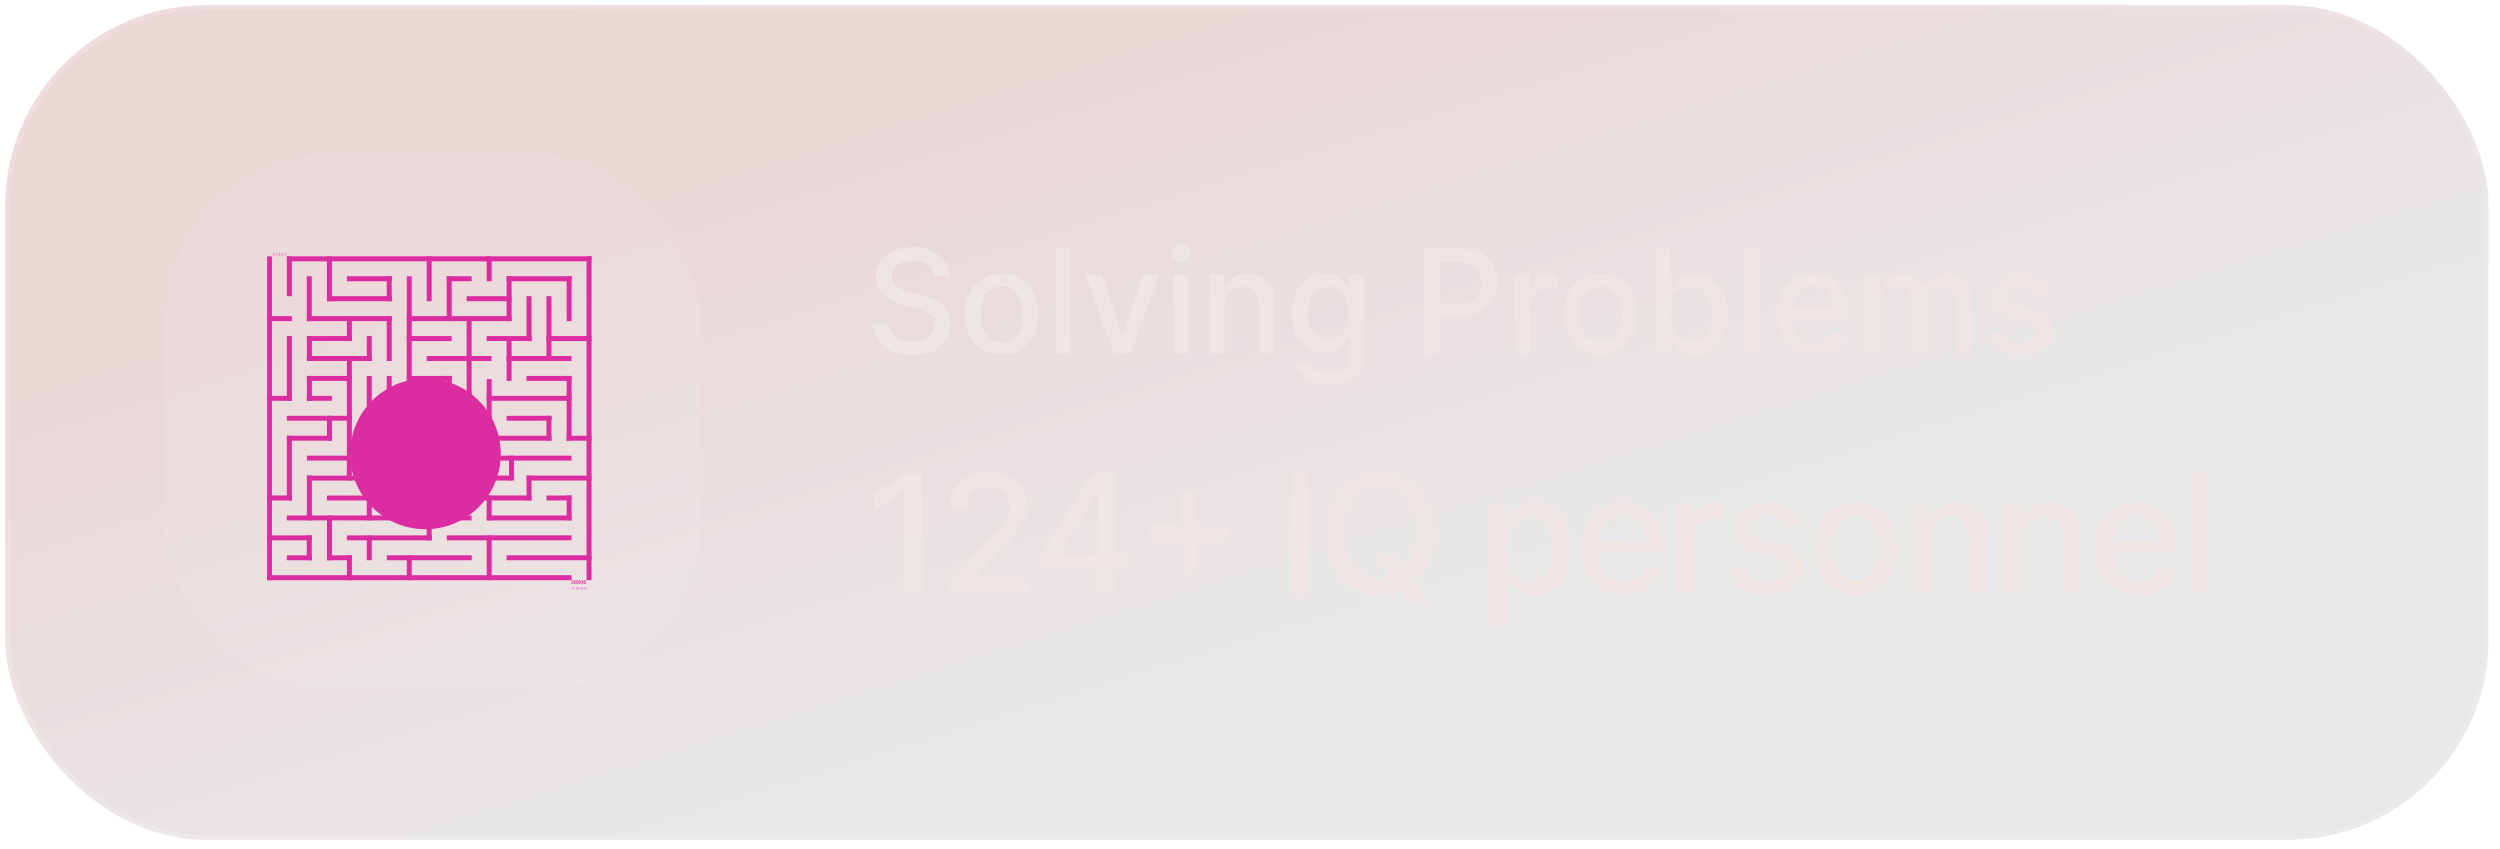 <svg width="365" height="124" viewBox="0 0 365 124" fill="none" xmlns="http://www.w3.org/2000/svg">
<rect x="0.752" y="0.752" width="362.589" height="121.866" rx="29.338" fill="url(#paint0_linear_75_6180)" fill-opacity="0.16"/>
<rect x="0.752" y="0.752" width="362.589" height="121.866" rx="29.338" stroke="url(#paint1_linear_75_6180)" stroke-width="1.505"/>
<g filter="url(#filter1_d_75_6180)">
<g clip-path="url(#clip0_75_6180)">
<rect x="24.062" y="22.57" width="78.235" height="78.235" rx="24.072" fill="white" fill-opacity="0.07" shape-rendering="crispEdges"/>
<g filter="url(#filter2_f_75_6180)">
<circle cx="62.113" cy="66.266" r="11" fill="#DC2CA1"/>
</g>
<g clip-path="url(#clip1_75_6180)">
<path d="M86.352 37.426L41.883 37.426V38.153L86.352 38.153V37.426Z" fill="#DC2CA1"/>
<path d="M57.206 40.336H50.645V41.063H57.206V40.336Z" fill="#DC2CA1"/>
<path d="M68.868 40.336H65.223V41.063H68.868V40.336Z" fill="#DC2CA1"/>
<path d="M83.442 40.336H73.965V41.063H83.442V40.336Z" fill="#DC2CA1"/>
<path d="M57.211 43.246H47.734V43.974H57.211V43.246Z" fill="#DC2CA1"/>
<path d="M74.69 43.246H68.129V43.974H74.69V43.246Z" fill="#DC2CA1"/>
<path d="M42.618 46.156H38.973V46.884H42.618V46.156Z" fill="#DC2CA1"/>
<path d="M57.202 46.156H44.809V46.884H57.202V46.156Z" fill="#DC2CA1"/>
<path d="M74.696 46.156L59.387 46.156V46.884L74.696 46.884V46.156Z" fill="#DC2CA1"/>
<path d="M51.37 49.062H44.809V49.79H51.37V49.062Z" fill="#DC2CA1"/>
<path d="M65.948 49.066H59.387V49.794H65.948V49.066Z" fill="#DC2CA1"/>
<path d="M77.616 49.062H71.055V49.79H77.616V49.062Z" fill="#DC2CA1"/>
<path d="M86.342 49.066H79.781V49.794H86.342V49.066Z" fill="#DC2CA1"/>
<path d="M54.285 51.977H44.809V52.704H54.285V51.977Z" fill="#DC2CA1"/>
<path d="M71.774 51.977H62.297V52.704H71.774V51.977Z" fill="#DC2CA1"/>
<path d="M83.442 51.977H73.965V52.704H83.442V51.977Z" fill="#DC2CA1"/>
<path d="M65.948 54.887H59.387V55.614H65.948V54.887Z" fill="#DC2CA1"/>
<path d="M83.436 54.887H76.875V55.614H83.436V54.887Z" fill="#DC2CA1"/>
<path d="M51.37 54.887H44.809V55.614H51.37V54.887Z" fill="#DC2CA1"/>
<path d="M42.618 57.793H38.973V58.52H42.618V57.793Z" fill="#DC2CA1"/>
<path d="M63.022 57.793H56.461V58.52H63.022V57.793Z" fill="#DC2CA1"/>
<path d="M48.454 57.793H44.809V58.52H48.454V57.793Z" fill="#DC2CA1"/>
<path d="M83.448 57.793H71.055V58.52H83.448V57.793Z" fill="#DC2CA1"/>
<path d="M51.36 60.703H41.883V61.431H51.36V60.703Z" fill="#DC2CA1"/>
<path d="M60.112 60.703H53.551V61.431H60.112V60.703Z" fill="#DC2CA1"/>
<path d="M71.774 60.703H68.129V61.431H71.774V60.703Z" fill="#DC2CA1"/>
<path d="M80.526 60.703H73.965V61.431H80.526V60.703Z" fill="#DC2CA1"/>
<path d="M48.444 63.613H41.883V64.341H48.444V63.613Z" fill="#DC2CA1"/>
<path d="M63.022 63.613H56.461V64.341H63.022V63.613Z" fill="#DC2CA1"/>
<path d="M80.522 63.613H68.129V64.341H80.522V63.613Z" fill="#DC2CA1"/>
<path d="M86.371 63.613H82.727V64.341H86.371V63.613Z" fill="#DC2CA1"/>
<path d="M54.285 66.523H44.809V67.251H54.285V66.523Z" fill="#DC2CA1"/>
<path d="M60.106 66.523H56.461V67.251H60.106V66.523Z" fill="#DC2CA1"/>
<path d="M83.448 66.523H65.223V67.251H83.448V66.523Z" fill="#DC2CA1"/>
<path d="M63.033 69.434H44.809V70.161H63.033V69.434Z" fill="#DC2CA1"/>
<path d="M74.7 69.434H65.223V70.161H74.7V69.434Z" fill="#DC2CA1"/>
<path d="M86.352 69.434H76.875V70.161H86.352V69.434Z" fill="#DC2CA1"/>
<path d="M42.618 72.34H38.973V73.067H42.618V72.34Z" fill="#DC2CA1"/>
<path d="M63.043 72.344H47.734V73.071H63.043V72.344Z" fill="#DC2CA1"/>
<path d="M77.606 72.34H68.129V73.067H77.606V72.34Z" fill="#DC2CA1"/>
<path d="M83.426 72.344H79.781V73.071H83.426V72.344Z" fill="#DC2CA1"/>
<path d="M60.108 75.254H41.883V75.981H60.108V75.254Z" fill="#DC2CA1"/>
<path d="M68.858 75.254H62.297V75.981H68.858V75.254Z" fill="#DC2CA1"/>
<path d="M83.448 75.254H71.055V75.981H83.448V75.254Z" fill="#DC2CA1"/>
<path d="M45.534 78.164H38.973V78.891H45.534V78.164Z" fill="#DC2CA1"/>
<path d="M83.448 78.16H65.223V78.888H83.448V78.16Z" fill="#DC2CA1"/>
<path d="M63.037 78.164H50.645V78.891H63.037V78.164Z" fill="#DC2CA1"/>
<path d="M45.528 81.074H41.883V81.802H45.528V81.074Z" fill="#DC2CA1"/>
<path d="M51.379 81.074H47.734V81.802H51.379V81.074Z" fill="#DC2CA1"/>
<path d="M86.358 81.07H73.965V81.798H86.358V81.07Z" fill="#DC2CA1"/>
<path d="M68.87 81.07H56.477V81.798H68.87V81.07Z" fill="#DC2CA1"/>
<path d="M83.441 83.981L38.973 83.981V84.708L83.441 84.708V83.981Z" fill="#DC2CA1"/>
<path d="M39.702 37.426H38.973L38.973 84.708H39.702L39.702 37.426Z" fill="#DC2CA1"/>
<path d="M42.612 37.426H41.883V43.245H42.612V37.426Z" fill="#DC2CA1"/>
<path d="M42.612 49.066H41.883V58.523H42.612V49.066Z" fill="#DC2CA1"/>
<path d="M42.612 63.613H41.883V73.07H42.612V63.613Z" fill="#DC2CA1"/>
<path d="M45.518 40.336H44.789V46.883H45.518V40.336Z" fill="#DC2CA1"/>
<path d="M45.538 54.887H44.809V58.524H45.538V54.887Z" fill="#DC2CA1"/>
<path d="M45.538 69.434H44.809V75.98H45.538V69.434Z" fill="#DC2CA1"/>
<path d="M45.518 78.164H44.789V81.801H45.518V78.164Z" fill="#DC2CA1"/>
<path d="M45.538 49.062H44.809V52.7H45.538V49.062Z" fill="#DC2CA1"/>
<path d="M48.463 37.426H47.734V43.972H48.463V37.426Z" fill="#DC2CA1"/>
<path d="M48.463 60.703H47.734V64.34H48.463V60.703Z" fill="#DC2CA1"/>
<path d="M48.463 75.254H47.734V81.801H48.463V75.254Z" fill="#DC2CA1"/>
<path d="M51.373 51.977H50.645L50.645 70.162H51.373L51.373 51.977Z" fill="#DC2CA1"/>
<path d="M51.373 81.07H50.645V84.707H51.373V81.07Z" fill="#DC2CA1"/>
<path d="M51.373 46.156H50.645V49.793H51.373V46.156Z" fill="#DC2CA1"/>
<path d="M54.28 49.062H53.551V52.7H54.28V49.062Z" fill="#DC2CA1"/>
<path d="M54.28 54.883H53.551V67.249H54.28V54.883Z" fill="#DC2CA1"/>
<path d="M54.28 72.344H53.551V75.981H54.28V72.344Z" fill="#DC2CA1"/>
<path d="M54.28 78.164H53.551V81.801H54.28V78.164Z" fill="#DC2CA1"/>
<path d="M57.19 40.336H56.461V43.973H57.19V40.336Z" fill="#DC2CA1"/>
<path d="M57.19 46.156H56.461V52.703H57.19V46.156Z" fill="#DC2CA1"/>
<path d="M57.19 54.887H56.461V58.524H57.19V54.887Z" fill="#DC2CA1"/>
<path d="M57.19 66.523H56.461V70.16H57.19V66.523Z" fill="#DC2CA1"/>
<path d="M60.116 40.336H59.387L59.387 55.339H60.116L60.116 40.336Z" fill="#DC2CA1"/>
<path d="M60.116 81.074H59.387V84.711H60.116V81.074Z" fill="#DC2CA1"/>
<path d="M63.026 37.426H62.297V43.972H63.026V37.426Z" fill="#DC2CA1"/>
<path d="M63.026 57.793H62.297V70.159H63.026V57.793Z" fill="#DC2CA1"/>
<path d="M63.026 75.254H62.297V78.891H63.026V75.254Z" fill="#DC2CA1"/>
<path d="M65.952 40.336H65.223V46.883H65.952V40.336Z" fill="#DC2CA1"/>
<path d="M65.952 54.887H65.223V67.253H65.952V54.887Z" fill="#DC2CA1"/>
<path d="M65.952 69.434H65.223V75.98H65.952V69.434Z" fill="#DC2CA1"/>
<path d="M75.045 66.523H74.316V70.16H75.045V66.523Z" fill="#DC2CA1"/>
<path d="M68.858 46.156H68.129V61.432H68.858V46.156Z" fill="#DC2CA1"/>
<path d="M71.784 55.34H71.055V61.432H71.784V55.34Z" fill="#DC2CA1"/>
<path d="M71.784 72.344H71.055V75.981H71.784V72.344Z" fill="#DC2CA1"/>
<path d="M71.784 78.164H71.055V84.711H71.784V78.164Z" fill="#DC2CA1"/>
<path d="M71.784 37.426H71.055V41.063H71.784V37.426Z" fill="#DC2CA1"/>
<path d="M74.694 40.336H73.965V46.883H74.694V40.336Z" fill="#DC2CA1"/>
<path d="M74.694 49.789H73.965V55.608H74.694V49.789Z" fill="#DC2CA1"/>
<path d="M77.604 69.434H76.875V73.071H77.604V69.434Z" fill="#DC2CA1"/>
<path d="M77.604 43.246H76.875V49.793H77.604V43.246Z" fill="#DC2CA1"/>
<path d="M80.51 43.246H79.781V52.703H80.51V43.246Z" fill="#DC2CA1"/>
<path d="M80.51 60.703H79.781V64.34H80.51V60.703Z" fill="#DC2CA1"/>
<path d="M83.456 40.336H82.727V46.883H83.456V40.336Z" fill="#DC2CA1"/>
<path d="M83.456 72.34H82.727V75.977H83.456V72.34Z" fill="#DC2CA1"/>
<path d="M83.456 54.887H82.727V64.343H83.456V54.887Z" fill="#DC2CA1"/>
<path d="M86.366 37.426H85.637L85.637 84.708H86.366L86.366 37.426Z" fill="#DC2CA1"/>
<path d="M40.01 37.096H40.067C40.066 37.04 40.018 37 39.948 37C39.877 37 39.825 37.039 39.826 37.097C39.826 37.145 39.86 37.172 39.915 37.186L39.952 37.196C39.988 37.206 40.011 37.216 40.011 37.243C40.011 37.271 39.984 37.29 39.945 37.29C39.906 37.29 39.878 37.274 39.876 37.238H39.816C39.819 37.304 39.867 37.341 39.945 37.341C40.022 37.341 40.071 37.302 40.071 37.243C40.071 37.185 40.023 37.159 39.973 37.147L39.942 37.139C39.915 37.133 39.886 37.121 39.886 37.094C39.886 37.069 39.908 37.051 39.946 37.051C39.983 37.051 40.005 37.067 40.009 37.096H40.01ZM40.247 37.055H40.349V37.335H40.409V37.055H40.511V37.005H40.246V37.055H40.247ZM40.701 37.336L40.729 37.254H40.853L40.881 37.336H40.944L40.828 37.005H40.754L40.637 37.336H40.701ZM40.745 37.206L40.79 37.072H40.792L40.837 37.206H40.745ZM41.126 37.336H41.186V37.215H41.247L41.312 37.336H41.379L41.307 37.205C41.346 37.189 41.366 37.156 41.366 37.111C41.366 37.048 41.325 37.005 41.25 37.005H41.126V37.336V37.336ZM41.185 37.165V37.055H41.24C41.284 37.055 41.304 37.075 41.304 37.11C41.304 37.145 41.284 37.164 41.24 37.164H41.184L41.185 37.165ZM41.544 37.055H41.646V37.335H41.705V37.055H41.807V37.005H41.543V37.055H41.544Z" fill="#E542CE"/>
<path d="M83.62 84.707H83.438V84.889H83.62V84.707Z" fill="#DC2CA1"/>
<path d="M83.991 84.707H83.809V84.889H83.991V84.707Z" fill="#DC2CA1"/>
<path d="M84.343 84.711H84.16V84.893H84.343V84.711Z" fill="#DC2CA1"/>
<path d="M84.718 84.707H84.535V84.889H84.718V84.707Z" fill="#DC2CA1"/>
<path d="M85.089 84.707H84.906V84.889H85.089V84.707Z" fill="#DC2CA1"/>
<path d="M85.448 84.707H85.266V84.889H85.448V84.707Z" fill="#DC2CA1"/>
<path d="M85.632 84.891H85.449V85.073H85.632V84.891Z" fill="#DC2CA1"/>
<path d="M85.28 84.891H85.098V85.073H85.28V84.891Z" fill="#DC2CA1"/>
<path d="M84.886 84.891H84.703V85.073H84.886V84.891Z" fill="#DC2CA1"/>
<path d="M84.534 84.891H84.352V85.073H84.534V84.891Z" fill="#DC2CA1"/>
<path d="M84.175 84.891H83.992V85.073H84.175V84.891Z" fill="#DC2CA1"/>
<path d="M83.804 84.891H83.621V85.073H83.804V84.891Z" fill="#DC2CA1"/>
<path d="M83.62 85.07H83.438V85.253H83.62V85.07Z" fill="#DC2CA1"/>
<path d="M83.991 85.07H83.809V85.253H83.991V85.07Z" fill="#DC2CA1"/>
<path d="M84.343 85.07H84.16V85.253H84.343V85.07Z" fill="#DC2CA1"/>
<path d="M84.718 85.07H84.535V85.253H84.718V85.07Z" fill="#DC2CA1"/>
<path d="M85.089 85.07H84.906V85.253H85.089V85.07Z" fill="#DC2CA1"/>
<path d="M85.448 85.07H85.266V85.253H85.448V85.07Z" fill="#DC2CA1"/>
<path d="M83.492 86.07H83.552V85.93H83.69V85.88H83.552V85.79H83.704V85.74H83.492V86.071V86.07ZM83.956 85.739H83.896V86.07H83.956V85.739ZM84.43 85.739H84.371V85.964H84.368L84.212 85.739H84.158V86.07H84.218V85.844H84.221L84.377 86.07H84.431V85.739H84.43ZM84.692 85.739H84.632V86.07H84.692V85.739ZM85.074 85.83H85.132C85.131 85.774 85.082 85.734 85.012 85.734C84.942 85.734 84.89 85.773 84.89 85.832C84.89 85.879 84.924 85.906 84.978 85.921L85.016 85.931C85.051 85.94 85.075 85.951 85.075 85.977C85.075 86.005 85.048 86.024 85.008 86.024C84.969 86.024 84.942 86.008 84.939 85.973H84.88C84.883 86.038 84.932 86.075 85.008 86.075C85.085 86.075 85.134 86.036 85.134 85.977C85.134 85.92 85.087 85.894 85.037 85.882L85.006 85.874C84.978 85.867 84.949 85.855 84.949 85.828C84.949 85.803 84.972 85.784 85.009 85.784C85.047 85.784 85.069 85.801 85.071 85.829L85.074 85.83ZM85.326 86.07H85.387V85.93H85.54V86.07H85.6V85.739H85.54V85.879H85.387V85.739H85.326V86.07Z" fill="#E542CE"/>
</g>
</g>
</g>
<path d="M136.409 40.299C136.329 39.591 136 39.042 135.422 38.654C134.843 38.26 134.115 38.063 133.238 38.063C132.609 38.063 132.066 38.162 131.607 38.362C131.148 38.556 130.792 38.826 130.537 39.17C130.288 39.509 130.163 39.895 130.163 40.329C130.163 40.693 130.248 41.007 130.418 41.272C130.592 41.536 130.819 41.758 131.098 41.937C131.383 42.112 131.687 42.259 132.011 42.379C132.335 42.493 132.647 42.588 132.946 42.663L134.442 43.052C134.931 43.171 135.432 43.334 135.945 43.538C136.459 43.742 136.935 44.012 137.374 44.346C137.813 44.68 138.167 45.094 138.436 45.587C138.71 46.081 138.848 46.672 138.848 47.36C138.848 48.228 138.623 48.998 138.174 49.671C137.731 50.345 137.085 50.876 136.237 51.265C135.394 51.654 134.375 51.848 133.178 51.848C132.031 51.848 131.039 51.666 130.201 51.302C129.363 50.938 128.707 50.422 128.234 49.754C127.76 49.081 127.498 48.283 127.448 47.36H129.767C129.812 47.914 129.991 48.375 130.306 48.744C130.625 49.108 131.031 49.38 131.525 49.559C132.023 49.734 132.569 49.821 133.163 49.821C133.816 49.821 134.397 49.719 134.906 49.514C135.419 49.305 135.823 49.016 136.117 48.647C136.412 48.273 136.559 47.836 136.559 47.338C136.559 46.884 136.429 46.512 136.17 46.223C135.915 45.934 135.569 45.695 135.13 45.505C134.696 45.316 134.205 45.149 133.656 45.004L131.846 44.51C130.62 44.176 129.647 43.685 128.929 43.037C128.216 42.389 127.86 41.531 127.86 40.464C127.86 39.581 128.099 38.811 128.578 38.152C129.056 37.494 129.705 36.983 130.522 36.619C131.34 36.25 132.263 36.066 133.29 36.066C134.327 36.066 135.242 36.248 136.035 36.612C136.833 36.976 137.461 37.477 137.92 38.115C138.379 38.748 138.618 39.476 138.638 40.299H136.409ZM146.269 51.826C145.192 51.826 144.252 51.579 143.449 51.085C142.647 50.591 142.023 49.901 141.58 49.013C141.136 48.126 140.914 47.088 140.914 45.902C140.914 44.71 141.136 43.668 141.58 42.775C142.023 41.882 142.647 41.189 143.449 40.696C144.252 40.202 145.192 39.955 146.269 39.955C147.346 39.955 148.286 40.202 149.089 40.696C149.892 41.189 150.515 41.882 150.959 42.775C151.403 43.668 151.625 44.71 151.625 45.902C151.625 47.088 151.403 48.126 150.959 49.013C150.515 49.901 149.892 50.591 149.089 51.085C148.286 51.579 147.346 51.826 146.269 51.826ZM146.277 49.948C146.975 49.948 147.553 49.764 148.012 49.395C148.471 49.026 148.81 48.535 149.029 47.921C149.254 47.308 149.366 46.632 149.366 45.894C149.366 45.161 149.254 44.488 149.029 43.874C148.81 43.256 148.471 42.76 148.012 42.386C147.553 42.012 146.975 41.825 146.277 41.825C145.574 41.825 144.99 42.012 144.527 42.386C144.068 42.76 143.726 43.256 143.502 43.874C143.282 44.488 143.173 45.161 143.173 45.894C143.173 46.632 143.282 47.308 143.502 47.921C143.726 48.535 144.068 49.026 144.527 49.395C144.99 49.764 145.574 49.948 146.277 49.948ZM156.358 36.275V51.594H154.121V36.275H156.358ZM169.195 40.105L165.029 51.594H162.635L158.462 40.105L160.863 40.105L163.772 48.946H163.892L166.794 40.105H169.195ZM171.297 51.594V40.105H173.533V51.594H171.297ZM172.426 38.332C172.038 38.332 171.703 38.202 171.424 37.943C171.15 37.679 171.013 37.365 171.013 37.001C171.013 36.632 171.15 36.317 171.424 36.058C171.703 35.794 172.038 35.662 172.426 35.662C172.815 35.662 173.147 35.794 173.421 36.058C173.701 36.317 173.84 36.632 173.84 37.001C173.84 37.365 173.701 37.679 173.421 37.943C173.147 38.202 172.815 38.332 172.426 38.332ZM178.779 44.772V51.594H176.542V40.105H178.689V41.975H178.831C179.095 41.366 179.509 40.878 180.073 40.509C180.641 40.14 181.357 39.955 182.219 39.955C183.002 39.955 183.688 40.12 184.276 40.449C184.865 40.773 185.321 41.257 185.645 41.9C185.969 42.543 186.131 43.339 186.131 44.286V51.594H183.895V44.555C183.895 43.722 183.678 43.072 183.244 42.603C182.81 42.129 182.214 41.892 181.457 41.892C180.938 41.892 180.477 42.005 180.073 42.229C179.674 42.453 179.357 42.782 179.123 43.216C178.893 43.645 178.779 44.164 178.779 44.772ZM193.948 56.142C193.035 56.142 192.25 56.022 191.592 55.782C190.938 55.543 190.405 55.227 189.991 54.833C189.577 54.439 189.268 54.007 189.064 53.538L190.986 52.746C191.121 52.965 191.3 53.197 191.524 53.441C191.754 53.691 192.063 53.903 192.452 54.077C192.846 54.252 193.352 54.339 193.97 54.339C194.818 54.339 195.519 54.132 196.072 53.718C196.626 53.309 196.902 52.656 196.902 51.758V49.499H196.76C196.626 49.744 196.431 50.016 196.177 50.315C195.928 50.614 195.583 50.873 195.145 51.093C194.706 51.312 194.135 51.422 193.432 51.422C192.524 51.422 191.706 51.21 190.978 50.786C190.255 50.357 189.682 49.726 189.258 48.894C188.839 48.056 188.63 47.026 188.63 45.804C188.63 44.583 188.837 43.535 189.251 42.663C189.669 41.79 190.243 41.122 190.971 40.658C191.699 40.19 192.524 39.955 193.447 39.955C194.16 39.955 194.736 40.075 195.175 40.314C195.613 40.548 195.955 40.823 196.199 41.137C196.449 41.451 196.641 41.728 196.775 41.967H196.94V40.105H199.131V51.848C199.131 52.835 198.902 53.646 198.443 54.279C197.985 54.912 197.364 55.381 196.581 55.685C195.803 55.989 194.925 56.142 193.948 56.142ZM193.925 49.567C194.569 49.567 195.112 49.417 195.556 49.118C196.005 48.814 196.344 48.38 196.573 47.816C196.808 47.248 196.925 46.567 196.925 45.774C196.925 45.002 196.81 44.321 196.581 43.732C196.351 43.144 196.015 42.685 195.571 42.356C195.127 42.022 194.579 41.855 193.925 41.855C193.252 41.855 192.691 42.029 192.242 42.379C191.794 42.723 191.455 43.191 191.225 43.785C191.001 44.378 190.889 45.041 190.889 45.774C190.889 46.527 191.003 47.188 191.233 47.757C191.462 48.325 191.801 48.769 192.25 49.088C192.704 49.407 193.262 49.567 193.925 49.567ZM207.885 51.594V36.275L213.345 36.275C214.537 36.275 215.524 36.492 216.307 36.926C217.09 37.36 217.676 37.953 218.065 38.706C218.454 39.454 218.648 40.297 218.648 41.234C218.648 42.177 218.451 43.024 218.057 43.777C217.668 44.525 217.08 45.119 216.292 45.557C215.509 45.991 214.524 46.208 213.338 46.208L209.583 46.208V44.248L213.128 44.248C213.881 44.248 214.492 44.119 214.961 43.86C215.429 43.595 215.774 43.236 215.993 42.782C216.212 42.329 216.322 41.813 216.322 41.234C216.322 40.656 216.212 40.142 215.993 39.693C215.774 39.245 215.427 38.893 214.953 38.639C214.484 38.384 213.866 38.257 213.098 38.257L210.196 38.257V51.594H207.885ZM221.178 51.594V40.105H223.34V41.93H223.46C223.669 41.311 224.038 40.825 224.567 40.471C225.1 40.112 225.704 39.933 226.377 39.933C226.516 39.933 226.681 39.938 226.87 39.948C227.065 39.958 227.217 39.97 227.327 39.985V42.124C227.237 42.099 227.077 42.072 226.848 42.042C226.619 42.007 226.389 41.99 226.16 41.99C225.631 41.99 225.16 42.102 224.746 42.326C224.337 42.546 224.013 42.852 223.774 43.246C223.534 43.635 223.415 44.079 223.415 44.578V51.594H221.178ZM233.69 51.826C232.613 51.826 231.673 51.579 230.87 51.085C230.068 50.591 229.444 49.901 229 49.013C228.557 48.126 228.335 47.088 228.335 45.902C228.335 44.71 228.557 43.668 229 42.775C229.444 41.882 230.068 41.189 230.87 40.696C231.673 40.202 232.613 39.955 233.69 39.955C234.767 39.955 235.707 40.202 236.51 40.696C237.313 41.189 237.936 41.882 238.38 42.775C238.824 43.668 239.046 44.71 239.046 45.902C239.046 47.088 238.824 48.126 238.38 49.013C237.936 49.901 237.313 50.591 236.51 51.085C235.707 51.579 234.767 51.826 233.69 51.826ZM233.698 49.948C234.396 49.948 234.974 49.764 235.433 49.395C235.892 49.026 236.231 48.535 236.45 47.921C236.675 47.308 236.787 46.632 236.787 45.894C236.787 45.161 236.675 44.488 236.45 43.874C236.231 43.256 235.892 42.76 235.433 42.386C234.974 42.012 234.396 41.825 233.698 41.825C232.995 41.825 232.411 42.012 231.947 42.386C231.489 42.76 231.147 43.256 230.923 43.874C230.703 44.488 230.594 45.161 230.594 45.894C230.594 46.632 230.703 47.308 230.923 47.921C231.147 48.535 231.489 49.026 231.947 49.395C232.411 49.764 232.995 49.948 233.698 49.948ZM241.722 51.594V36.275H243.958V41.967H244.093C244.223 41.728 244.41 41.451 244.654 41.137C244.898 40.823 245.237 40.548 245.671 40.314C246.105 40.075 246.678 39.955 247.391 39.955C248.319 39.955 249.147 40.19 249.875 40.658C250.603 41.127 251.174 41.803 251.588 42.685C252.007 43.568 252.216 44.63 252.216 45.872C252.216 47.113 252.009 48.178 251.595 49.066C251.181 49.948 250.613 50.629 249.89 51.108C249.167 51.581 248.341 51.818 247.414 51.818C246.716 51.818 246.145 51.701 245.701 51.467C245.262 51.232 244.918 50.958 244.669 50.644C244.42 50.33 244.228 50.05 244.093 49.806H243.906V51.594H241.722ZM243.913 45.849C243.913 46.657 244.031 47.365 244.265 47.974C244.499 48.582 244.838 49.058 245.282 49.402C245.726 49.741 246.27 49.911 246.913 49.911C247.581 49.911 248.139 49.734 248.588 49.38C249.037 49.021 249.376 48.535 249.606 47.921C249.84 47.308 249.957 46.617 249.957 45.849C249.957 45.091 249.842 44.411 249.613 43.807C249.389 43.204 249.05 42.728 248.596 42.379C248.147 42.029 247.586 41.855 246.913 41.855C246.265 41.855 245.716 42.022 245.267 42.356C244.823 42.69 244.487 43.157 244.257 43.755C244.028 44.353 243.913 45.051 243.913 45.849ZM256.964 36.275V51.594L254.727 51.594V36.275H256.964ZM264.924 51.826C263.792 51.826 262.817 51.584 262 51.1C261.187 50.611 260.559 49.926 260.115 49.043C259.676 48.156 259.457 47.116 259.457 45.924C259.457 44.747 259.676 43.71 260.115 42.812C260.559 41.915 261.177 41.214 261.97 40.711C262.768 40.207 263.7 39.955 264.767 39.955C265.415 39.955 266.044 40.062 266.652 40.277C267.261 40.491 267.807 40.828 268.29 41.286C268.774 41.745 269.155 42.341 269.435 43.074C269.714 43.802 269.854 44.687 269.854 45.73V46.522H260.721V44.847H267.662C267.662 44.258 267.542 43.737 267.303 43.284C267.064 42.825 266.727 42.463 266.293 42.199C265.864 41.935 265.361 41.803 264.782 41.803C264.154 41.803 263.605 41.957 263.137 42.266C262.673 42.571 262.314 42.969 262.06 43.463C261.81 43.952 261.686 44.483 261.686 45.056V46.365C261.686 47.133 261.82 47.786 262.089 48.325C262.364 48.864 262.745 49.275 263.234 49.559C263.723 49.839 264.293 49.978 264.947 49.978C265.371 49.978 265.757 49.918 266.106 49.799C266.455 49.674 266.757 49.489 267.011 49.245C267.265 49.001 267.46 48.699 267.595 48.34L269.711 48.721C269.542 49.345 269.238 49.891 268.799 50.36C268.365 50.823 267.819 51.185 267.161 51.444C266.508 51.699 265.762 51.826 264.924 51.826ZM272.335 51.594V40.105H274.482V41.975H274.624C274.863 41.341 275.255 40.848 275.798 40.494C276.342 40.135 276.992 39.955 277.75 39.955C278.518 39.955 279.162 40.135 279.68 40.494C280.204 40.853 280.59 41.346 280.84 41.975H280.959C281.234 41.361 281.67 40.873 282.268 40.509C282.867 40.14 283.58 39.955 284.407 39.955C285.45 39.955 286.3 40.282 286.958 40.935C287.621 41.588 287.953 42.573 287.953 43.889V51.594H285.716V44.099C285.716 43.321 285.505 42.758 285.081 42.408C284.657 42.059 284.151 41.885 283.562 41.885C282.834 41.885 282.268 42.109 281.864 42.558C281.46 43.002 281.258 43.573 281.258 44.271V51.594H279.029V43.957C279.029 43.334 278.835 42.832 278.446 42.453C278.057 42.074 277.551 41.885 276.928 41.885C276.504 41.885 276.112 41.997 275.753 42.221C275.399 42.441 275.112 42.748 274.893 43.142C274.679 43.535 274.571 43.992 274.571 44.51V51.594H272.335ZM299.56 42.91L297.533 43.269C297.448 43.009 297.313 42.763 297.129 42.528C296.949 42.294 296.705 42.102 296.396 41.952C296.087 41.803 295.7 41.728 295.236 41.728C294.603 41.728 294.075 41.87 293.651 42.154C293.227 42.433 293.015 42.795 293.015 43.239C293.015 43.623 293.157 43.932 293.441 44.166C293.726 44.401 294.184 44.593 294.818 44.742L296.643 45.161C297.7 45.405 298.488 45.782 299.006 46.291C299.525 46.799 299.784 47.46 299.784 48.273C299.784 48.961 299.585 49.574 299.186 50.113C298.792 50.646 298.241 51.065 297.533 51.369C296.83 51.673 296.014 51.826 295.087 51.826C293.8 51.826 292.751 51.551 291.938 51.003C291.125 50.449 290.626 49.664 290.442 48.647L292.604 48.318C292.738 48.881 293.015 49.307 293.434 49.597C293.853 49.881 294.399 50.023 295.072 50.023C295.805 50.023 296.391 49.871 296.83 49.567C297.268 49.258 297.488 48.881 297.488 48.437C297.488 48.078 297.353 47.776 297.084 47.532C296.82 47.288 296.413 47.103 295.865 46.979L293.92 46.552C292.848 46.308 292.055 45.919 291.541 45.386C291.033 44.852 290.778 44.176 290.778 43.358C290.778 42.68 290.968 42.087 291.347 41.578C291.726 41.07 292.249 40.673 292.918 40.389C293.586 40.1 294.351 39.955 295.214 39.955C296.456 39.955 297.433 40.224 298.146 40.763C298.859 41.297 299.33 42.012 299.56 42.91Z" fill="#EFE5E5"/>
<path d="M134.697 69.106V86.613H132.047V71.756H131.945L127.756 74.492V71.961L132.124 69.106H134.697ZM138.681 86.613V84.698L144.605 78.561C145.237 77.894 145.759 77.31 146.169 76.808C146.585 76.301 146.896 75.82 147.101 75.364C147.306 74.908 147.409 74.423 147.409 73.91C147.409 73.329 147.272 72.828 146.998 72.406C146.725 71.978 146.352 71.651 145.879 71.423C145.406 71.189 144.873 71.072 144.28 71.072C143.653 71.072 143.106 71.201 142.639 71.457C142.171 71.713 141.812 72.075 141.562 72.543C141.311 73.01 141.185 73.557 141.185 74.184H138.664C138.664 73.118 138.909 72.186 139.399 71.389C139.889 70.591 140.561 69.972 141.416 69.534C142.271 69.089 143.243 68.867 144.331 68.867C145.431 68.867 146.4 69.086 147.238 69.525C148.081 69.958 148.739 70.551 149.212 71.303C149.685 72.05 149.922 72.893 149.922 73.833C149.922 74.483 149.799 75.118 149.554 75.74C149.315 76.361 148.896 77.053 148.298 77.817C147.699 78.575 146.867 79.495 145.802 80.578L142.322 84.22V84.348L150.204 84.348V86.613H138.681ZM151.948 83.194V81.057L159.513 69.106H161.197V72.252H160.129L154.718 80.817V80.954L165.087 80.954V83.194L151.948 83.194ZM160.248 86.613V82.544L160.266 81.57V69.106H162.77V86.613H160.248ZM172.494 83.673V72.115H174.794V83.673H172.494ZM167.869 79.039V76.748H179.427V79.039H167.869ZM191.093 69.106V86.613H188.452V69.106H191.093ZM200.625 80.937H203.223L205.053 83.322L205.916 84.382L208.831 88.186L206.13 88.186L204.181 85.647L203.514 84.724L200.625 80.937ZM209.395 77.86C209.395 79.729 209.053 81.336 208.37 82.681C207.686 84.02 206.748 85.052 205.557 85.775C204.372 86.494 203.024 86.853 201.514 86.853C199.998 86.853 198.644 86.494 197.453 85.775C196.268 85.052 195.333 84.017 194.649 82.672C193.966 81.328 193.624 79.723 193.624 77.86C193.624 75.99 193.966 74.386 194.649 73.047C195.333 71.702 196.268 70.671 197.453 69.952C198.644 69.229 199.998 68.867 201.514 68.867C203.024 68.867 204.372 69.229 205.557 69.952C206.748 70.671 207.686 71.702 208.37 73.047C209.053 74.386 209.395 75.99 209.395 77.86ZM206.78 77.86C206.78 76.435 206.549 75.235 206.087 74.261C205.631 73.281 205.004 72.54 204.207 72.038C203.414 71.531 202.517 71.277 201.514 71.277C200.505 71.277 199.605 71.531 198.812 72.038C198.02 72.54 197.393 73.281 196.932 74.261C196.476 75.235 196.248 76.435 196.248 77.86C196.248 79.284 196.476 80.487 196.932 81.467C197.393 82.442 198.02 83.183 198.812 83.69C199.605 84.191 200.505 84.442 201.514 84.442C202.517 84.442 203.414 84.191 204.207 83.69C205.004 83.183 205.631 82.442 206.087 81.467C206.549 80.487 206.78 79.284 206.78 77.86ZM217.35 91.537V73.483H219.846V75.612H220.06C220.208 75.338 220.421 75.022 220.701 74.663C220.98 74.304 221.367 73.99 221.863 73.722C222.359 73.449 223.014 73.312 223.829 73.312C224.889 73.312 225.835 73.58 226.667 74.115C227.5 74.651 228.152 75.423 228.625 76.432C229.104 77.441 229.343 78.655 229.343 80.074C229.343 81.493 229.107 82.71 228.634 83.724C228.161 84.733 227.511 85.51 226.685 86.058C225.858 86.599 224.915 86.87 223.855 86.87C223.057 86.87 222.405 86.736 221.897 86.468C221.396 86.2 221.003 85.887 220.718 85.528C220.433 85.169 220.213 84.85 220.06 84.57H219.906L219.906 91.537H217.35ZM219.854 80.048C219.854 80.971 219.988 81.781 220.256 82.476C220.524 83.171 220.912 83.715 221.419 84.109C221.926 84.496 222.547 84.69 223.282 84.69C224.046 84.69 224.684 84.488 225.197 84.083C225.71 83.673 226.098 83.117 226.36 82.416C226.628 81.715 226.762 80.926 226.762 80.048C226.762 79.182 226.63 78.404 226.368 77.714C226.112 77.025 225.724 76.481 225.206 76.082C224.693 75.683 224.052 75.483 223.282 75.483C222.541 75.483 221.915 75.674 221.402 76.056C220.894 76.438 220.51 76.971 220.248 77.654C219.985 78.338 219.854 79.136 219.854 80.048ZM237.114 86.878C235.82 86.878 234.706 86.602 233.771 86.049C232.842 85.491 232.124 84.707 231.617 83.698C231.116 82.684 230.865 81.496 230.865 80.134C230.865 78.789 231.116 77.603 231.617 76.577C232.124 75.552 232.831 74.751 233.737 74.175C234.649 73.6 235.715 73.312 236.934 73.312C237.675 73.312 238.393 73.434 239.088 73.68C239.784 73.925 240.408 74.309 240.96 74.834C241.513 75.358 241.949 76.039 242.268 76.877C242.587 77.709 242.747 78.72 242.747 79.911V80.817H232.309V78.903H240.242C240.242 78.23 240.106 77.635 239.832 77.116C239.558 76.592 239.174 76.178 238.678 75.876C238.188 75.574 237.612 75.423 236.951 75.423C236.233 75.423 235.606 75.6 235.071 75.953C234.541 76.301 234.13 76.757 233.84 77.321C233.555 77.88 233.412 78.487 233.412 79.142V80.638C233.412 81.516 233.566 82.262 233.874 82.878C234.187 83.493 234.623 83.963 235.182 84.288C235.74 84.607 236.393 84.767 237.139 84.767C237.624 84.767 238.065 84.698 238.464 84.562C238.863 84.419 239.208 84.208 239.499 83.929C239.789 83.65 240.012 83.305 240.165 82.895L242.585 83.331C242.391 84.043 242.043 84.667 241.542 85.203C241.046 85.733 240.422 86.146 239.67 86.442C238.923 86.733 238.071 86.878 237.114 86.878ZM244.831 86.613V73.483H247.301V75.569H247.438C247.677 74.862 248.099 74.306 248.703 73.902C249.313 73.492 250.003 73.286 250.772 73.286C250.931 73.286 251.119 73.292 251.336 73.303C251.558 73.315 251.732 73.329 251.858 73.346V75.791C251.755 75.763 251.573 75.731 251.31 75.697C251.048 75.657 250.786 75.637 250.524 75.637C249.92 75.637 249.381 75.765 248.908 76.022C248.441 76.273 248.071 76.623 247.797 77.073C247.523 77.518 247.387 78.025 247.387 78.595V86.613H244.831ZM263.156 76.689L260.84 77.099C260.743 76.803 260.589 76.52 260.378 76.253C260.173 75.985 259.894 75.765 259.54 75.594C259.187 75.423 258.745 75.338 258.215 75.338C257.492 75.338 256.888 75.5 256.403 75.825C255.919 76.144 255.677 76.558 255.677 77.065C255.677 77.504 255.839 77.857 256.164 78.125C256.489 78.393 257.013 78.612 257.737 78.783L259.822 79.262C261.031 79.541 261.931 79.971 262.524 80.552C263.116 81.134 263.413 81.889 263.413 82.818C263.413 83.604 263.185 84.305 262.729 84.921C262.279 85.531 261.649 86.009 260.84 86.357C260.036 86.704 259.104 86.878 258.044 86.878C256.574 86.878 255.374 86.565 254.446 85.938C253.517 85.305 252.947 84.408 252.736 83.245L255.206 82.869C255.36 83.513 255.677 84 256.155 84.331C256.634 84.656 257.258 84.818 258.027 84.818C258.865 84.818 259.535 84.644 260.036 84.297C260.538 83.943 260.788 83.513 260.788 83.006C260.788 82.596 260.635 82.251 260.327 81.972C260.025 81.692 259.56 81.481 258.933 81.339L256.711 80.852C255.486 80.572 254.579 80.128 253.992 79.518C253.411 78.908 253.121 78.136 253.121 77.201C253.121 76.426 253.337 75.748 253.77 75.167C254.203 74.586 254.802 74.133 255.565 73.808C256.329 73.477 257.204 73.312 258.19 73.312C259.609 73.312 260.726 73.62 261.541 74.235C262.356 74.845 262.894 75.663 263.156 76.689ZM271.002 86.878C269.771 86.878 268.696 86.596 267.779 86.032C266.861 85.468 266.149 84.678 265.642 83.664C265.135 82.65 264.881 81.464 264.881 80.108C264.881 78.746 265.135 77.555 265.642 76.535C266.149 75.515 266.861 74.722 267.779 74.158C268.696 73.594 269.771 73.312 271.002 73.312C272.233 73.312 273.307 73.594 274.224 74.158C275.142 74.722 275.854 75.515 276.362 76.535C276.869 77.555 277.122 78.746 277.122 80.108C277.122 81.464 276.869 82.65 276.362 83.664C275.854 84.678 275.142 85.468 274.224 86.032C273.307 86.596 272.233 86.878 271.002 86.878ZM271.01 84.733C271.808 84.733 272.469 84.522 272.993 84.1C273.518 83.678 273.905 83.117 274.156 82.416C274.412 81.715 274.541 80.943 274.541 80.099C274.541 79.262 274.412 78.492 274.156 77.791C273.905 77.085 273.518 76.518 272.993 76.09C272.469 75.663 271.808 75.449 271.01 75.449C270.207 75.449 269.54 75.663 269.01 76.09C268.486 76.518 268.095 77.085 267.839 77.791C267.588 78.492 267.463 79.262 267.463 80.099C267.463 80.943 267.588 81.715 267.839 82.416C268.095 83.117 268.486 83.678 269.01 84.1C269.54 84.522 270.207 84.733 271.01 84.733ZM281.779 78.817V86.613H279.223V73.483H281.677V75.62H281.839C282.141 74.925 282.614 74.366 283.258 73.945C283.908 73.523 284.725 73.312 285.711 73.312C286.606 73.312 287.39 73.5 288.062 73.876C288.735 74.247 289.256 74.799 289.627 75.534C289.997 76.27 290.182 77.179 290.182 78.261V86.613H287.626V78.569C287.626 77.618 287.378 76.874 286.882 76.338C286.387 75.797 285.706 75.526 284.839 75.526C284.247 75.526 283.72 75.654 283.258 75.911C282.802 76.167 282.44 76.543 282.172 77.039C281.91 77.529 281.779 78.122 281.779 78.817ZM295.414 78.817V86.613L292.858 86.613V73.483H295.311V75.62H295.474C295.776 74.925 296.249 74.366 296.893 73.945C297.542 73.523 298.36 73.312 299.346 73.312C300.241 73.312 301.024 73.5 301.697 73.876C302.369 74.247 302.891 74.799 303.261 75.534C303.632 76.27 303.817 77.179 303.817 78.261V86.613H301.261V78.569C301.261 77.618 301.013 76.874 300.517 76.338C300.021 75.797 299.34 75.526 298.474 75.526C297.881 75.526 297.354 75.654 296.893 75.911C296.437 76.167 296.075 76.543 295.807 77.039C295.545 77.529 295.414 78.122 295.414 78.817ZM312.152 86.878C310.858 86.878 309.744 86.602 308.809 86.049C307.88 85.491 307.162 84.707 306.655 83.698C306.153 82.684 305.903 81.496 305.903 80.134C305.903 78.789 306.153 77.603 306.655 76.577C307.162 75.552 307.869 74.751 308.775 74.175C309.687 73.6 310.753 73.312 311.972 73.312C312.713 73.312 313.431 73.434 314.126 73.68C314.822 73.925 315.446 74.309 315.998 74.834C316.551 75.358 316.987 76.039 317.306 76.877C317.625 77.709 317.785 78.72 317.785 79.911V80.817H307.347V78.903H315.28C315.28 78.23 315.144 77.635 314.87 77.116C314.596 76.592 314.212 76.178 313.716 75.876C313.226 75.574 312.65 75.423 311.989 75.423C311.271 75.423 310.644 75.6 310.109 75.953C309.579 76.301 309.168 76.757 308.878 77.321C308.593 77.88 308.45 78.487 308.45 79.142V80.638C308.45 81.516 308.604 82.262 308.912 82.878C309.225 83.493 309.661 83.963 310.22 84.288C310.778 84.607 311.431 84.767 312.177 84.767C312.662 84.767 313.103 84.698 313.502 84.562C313.901 84.419 314.246 84.208 314.537 83.929C314.827 83.65 315.05 83.305 315.203 82.895L317.623 83.331C317.429 84.043 317.081 84.667 316.58 85.203C316.084 85.733 315.46 86.146 314.708 86.442C313.961 86.733 313.109 86.878 312.152 86.878ZM322.425 69.106V86.613H319.869V69.106H322.425Z" fill="#EFE5E5"/>
<defs>
<filter id="filter1_d_75_6180" x="22.558" y="21.066" width="81.243" height="81.243" filterUnits="userSpaceOnUse" color-interpolation-filters="sRGB">
<feFlood flood-opacity="0" result="BackgroundImageFix"/>
<feColorMatrix in="SourceAlpha" type="matrix" values="0 0 0 0 0 0 0 0 0 0 0 0 0 0 0 0 0 0 127 0" result="hardAlpha"/>
<feMorphology radius="1.505" operator="dilate" in="SourceAlpha" result="effect1_dropShadow_75_6180"/>
<feOffset/>
<feComposite in2="hardAlpha" operator="out"/>
<feColorMatrix type="matrix" values="0 0 0 0 0.531 0 0 0 0 0 0 0 0 0 0 0 0 0 0.4 0"/>
<feBlend mode="normal" in2="BackgroundImageFix" result="effect1_dropShadow_75_6180"/>
<feBlend mode="normal" in="SourceGraphic" in2="effect1_dropShadow_75_6180" result="shape"/>
</filter>
<filter id="filter2_f_75_6180" x="21.329" y="25.481" width="81.569" height="81.569" filterUnits="userSpaceOnUse" color-interpolation-filters="sRGB">
<feFlood flood-opacity="0" result="BackgroundImageFix"/>
<feBlend mode="normal" in="SourceGraphic" in2="BackgroundImageFix" result="shape"/>
<feGaussianBlur stdDeviation="14.892" result="effect1_foregroundBlur_75_6180"/>
</filter>
<linearGradient id="paint0_linear_75_6180" x1="182.047" y1="-5.03704e-06" x2="210.21" y2="90.182" gradientUnits="userSpaceOnUse">
<stop stop-color="#870000"/>
<stop offset="1" stop-color="#70717A"/>
</linearGradient>
<linearGradient id="paint1_linear_75_6180" x1="364.094" y1="115.848" x2="26.094" y2="-34.281" gradientUnits="userSpaceOnUse">
<stop stop-color="white" stop-opacity="0.07"/>
<stop offset="1" stop-color="white" stop-opacity="0.15"/>
</linearGradient>
<clipPath id="clip0_75_6180">
<rect x="24.062" y="22.57" width="78.235" height="78.235" rx="24.072" fill="white"/>
</clipPath>
<clipPath id="clip1_75_6180">
<rect width="47.385" height="49.077" fill="white" transform="translate(39 37)"/>
</clipPath>
</defs>
</svg>
